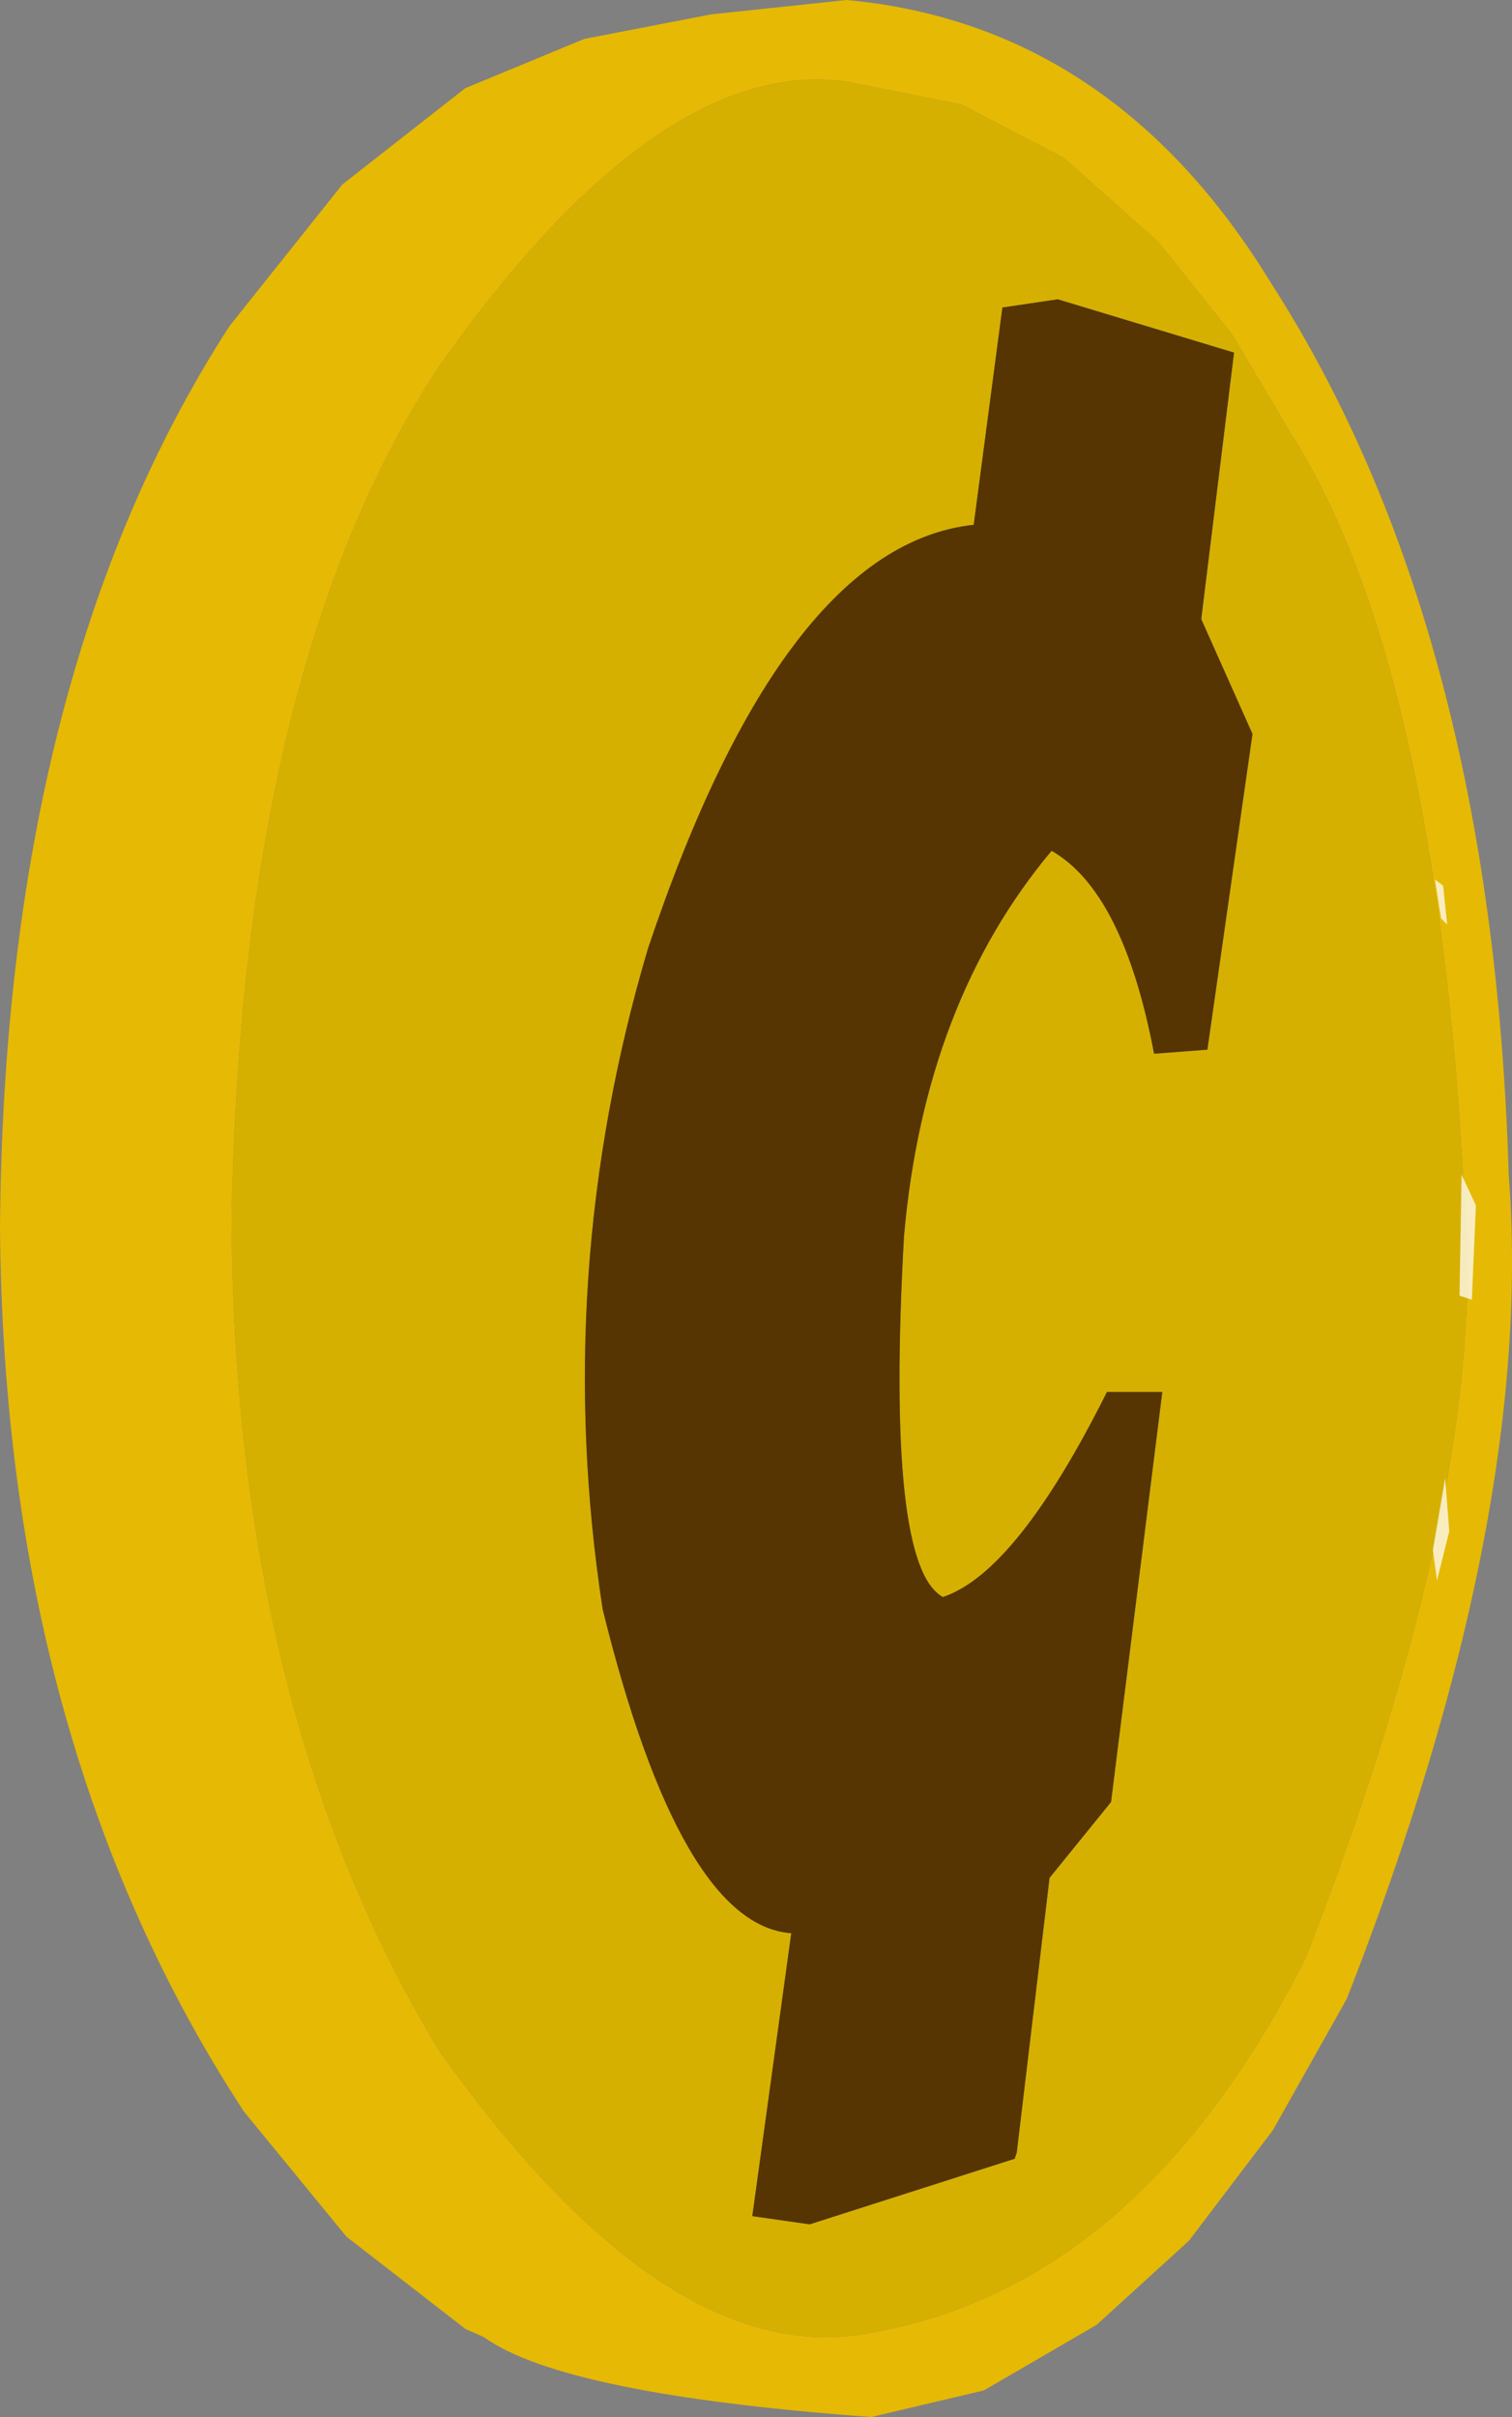 <?xml version="1.0" encoding="UTF-8" standalone="no"?>
<svg xmlns:ffdec="https://www.free-decompiler.com/flash" xmlns:xlink="http://www.w3.org/1999/xlink" ffdec:objectType="shape" height="294.75px" width="184.4px" xmlns="http://www.w3.org/2000/svg">
  <rect width="100%" height="100%" fill="#808080" stroke="none"/>
  <g transform="matrix(1.0, 0.0, 0.0, 1.0, 111.25, 147.75)">
    <path d="M18.5 -128.5 L6.0 -135.0 -7.75 -137.75 Q-30.75 -141.25 -57.75 -103.0 -81.75 -66.5 -83.0 0.75 -82.75 60.75 -57.75 102.25 -30.75 140.25 -6.75 137.0 27.25 132.0 48.0 91.0 70.75 32.5 67.25 -3.25 63.75 -67.25 46.25 -94.75 L39.0 -107.0 30.0 -118.25 18.5 -128.5 M72.75 -4.5 Q76.0 37.25 53.0 96.0 L44.0 112.0 33.75 125.5 22.5 135.75 8.75 143.75 -5.0 147.0 Q-42.5 144.25 -52.25 137.25 L-54.5 136.25 -69.0 125.0 -81.5 109.75 Q-110.75 65.0 -111.25 2.0 -110.75 -65.5 -83.25 -108.0 L-69.5 -125.25 -54.5 -137.0 -40.0 -143.0 -24.5 -146.0 -8.0 -147.75 Q24.5 -144.75 43.75 -113.25 70.75 -71.25 72.75 -4.5" fill="#e6b904" fill-rule="evenodd" stroke="none"/>
    <path d="M18.5 -128.5 L30.0 -118.25 39.0 -107.0 46.25 -94.75 Q63.75 -67.25 67.25 -3.25 70.75 32.5 48.0 91.0 27.25 132.0 -6.75 137.0 -30.75 140.25 -57.75 102.25 -82.75 60.75 -83.0 0.75 -81.75 -66.5 -57.75 -103.0 -30.75 -141.25 -7.75 -137.75 L6.0 -135.0 18.5 -128.5 M17.75 -111.25 L11.0 -110.25 7.5 -83.75 Q-15.75 -81.25 -32.25 -32.0 -44.0 7.75 -37.75 48.5 -28.25 87.0 -14.75 88.0 L-19.5 122.5 -12.5 123.5 12.5 115.5 12.75 114.75 16.75 81.25 24.25 72.0 30.5 22.0 23.75 22.0 Q12.75 44.0 3.75 47.0 -3.25 43.25 -1.0 3.0 1.5 -25.5 17.0 -44.0 25.75 -39.0 29.5 -19.25 L36.0 -19.75 41.5 -58.25 35.25 -72.25 39.25 -104.75 17.75 -111.25" fill="#d6b000" fill-rule="evenodd" stroke="none"/>
    <path d="M17.75 -111.25 L39.25 -104.75 35.25 -72.25 41.5 -58.25 36.0 -19.75 29.5 -19.25 Q25.75 -39.0 17.0 -44.0 1.5 -25.5 -1.0 3.0 -3.25 43.25 3.75 47.0 12.75 44.0 23.75 22.0 L30.5 22.0 24.25 72.0 16.75 81.25 12.75 114.75 12.5 115.5 -12.5 123.5 -19.5 122.5 -14.75 88.0 Q-28.25 87.0 -37.75 48.5 -44.0 7.75 -32.25 -32.0 -15.75 -81.25 7.5 -83.75 L11.0 -110.25 17.75 -111.25" fill="#563502" fill-rule="evenodd" stroke="none"/>
    <path d="M67.0 -4.5 L68.75 -0.75 68.25 10.75 66.75 10.25 67.0 -4.5 M64.5 -35.75 L63.75 -40.5 64.75 -39.75 65.25 -35.0 64.5 -35.75 M63.5 41.25 L65.0 32.5 65.5 39.0 64.0 45.0 63.5 41.25" fill="#ffffff" fill-opacity="0.749" fill-rule="evenodd" stroke="none"/>
  </g>
</svg>
